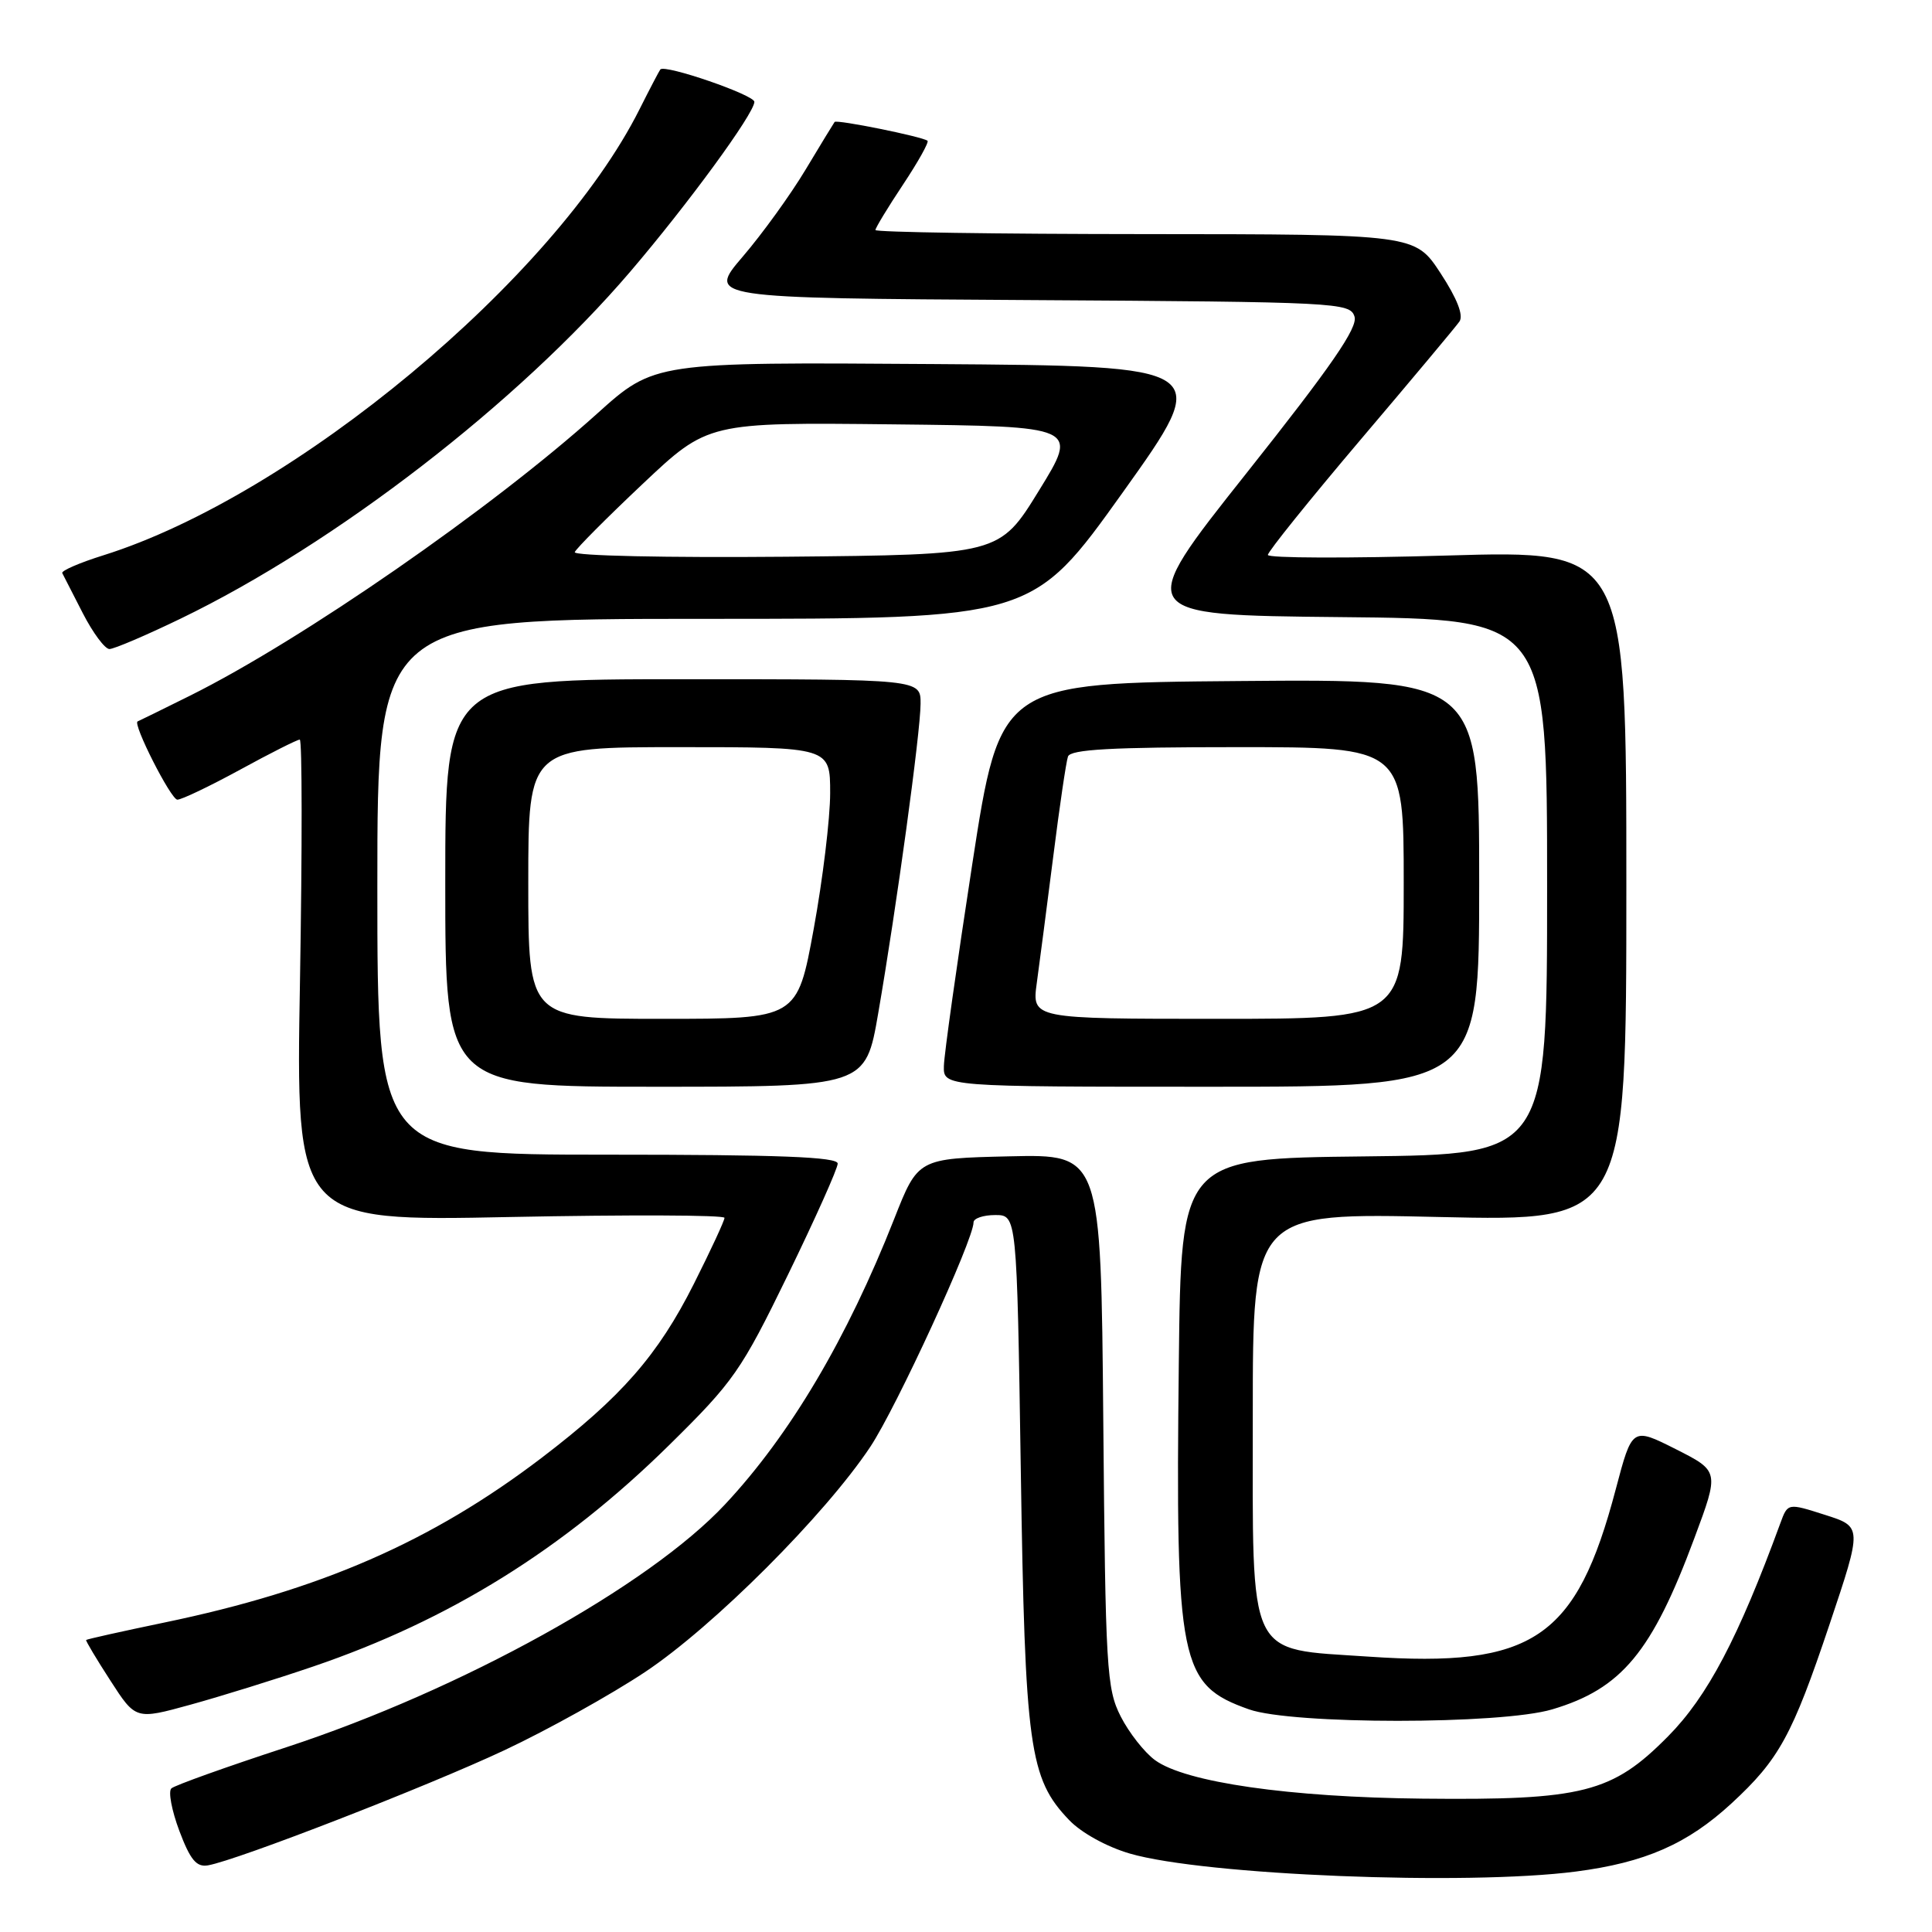 <?xml version="1.0" encoding="UTF-8" standalone="no"?>
<!DOCTYPE svg PUBLIC "-//W3C//DTD SVG 1.1//EN" "http://www.w3.org/Graphics/SVG/1.1/DTD/svg11.dtd" >
<svg xmlns="http://www.w3.org/2000/svg" xmlns:xlink="http://www.w3.org/1999/xlink" version="1.1" viewBox="0 0 256 256">
 <g >
 <path fill="currentColor"
d=" M 208.81 247.99 C 217.98 246.80 223.59 244.34 229.42 238.97 C 235.75 233.13 237.48 229.97 242.44 215.19 C 246.76 202.30 246.76 202.30 241.83 200.73 C 236.89 199.15 236.89 199.15 235.91 201.82 C 230.33 217.05 226.25 224.80 221.01 230.09 C 213.61 237.57 209.74 238.55 188.50 238.33 C 170.86 238.15 157.07 236.17 153.05 233.23 C 151.65 232.21 149.60 229.60 148.50 227.44 C 146.63 223.76 146.48 221.18 146.19 188.22 C 145.88 152.94 145.88 152.94 133.76 153.22 C 121.64 153.50 121.64 153.50 118.49 161.50 C 112.24 177.37 104.70 190.11 96.09 199.32 C 85.99 210.15 61.12 223.91 38.00 231.50 C 30.02 234.11 23.14 236.57 22.71 236.97 C 22.27 237.36 22.75 239.89 23.76 242.59 C 25.21 246.44 26.03 247.43 27.55 247.17 C 31.40 246.51 56.71 236.68 66.87 231.90 C 72.57 229.22 80.93 224.57 85.46 221.56 C 94.54 215.52 109.33 200.72 115.32 191.71 C 118.78 186.50 129.00 164.28 129.00 161.97 C 129.00 161.44 130.29 161.00 131.87 161.00 C 134.74 161.00 134.74 161.00 135.26 194.75 C 135.82 231.63 136.38 235.65 141.67 241.17 C 143.27 242.85 146.66 244.72 149.72 245.61 C 159.59 248.48 194.29 249.87 208.81 247.99 Z  M 41.50 220.82 C 59.54 214.68 74.66 205.28 88.65 191.50 C 97.22 183.06 98.20 181.66 104.40 168.93 C 108.03 161.47 111.00 154.83 111.00 154.18 C 111.00 153.30 103.26 153.00 80.50 153.00 C 50.00 153.00 50.00 153.00 50.00 117.50 C 50.00 82.00 50.00 82.00 93.40 82.00 C 136.80 82.00 136.80 82.00 148.77 65.25 C 160.73 48.50 160.73 48.50 123.72 48.24 C 86.71 47.98 86.71 47.98 79.11 54.82 C 65.17 67.37 39.99 84.81 25.18 92.18 C 21.50 94.01 18.38 95.54 18.24 95.59 C 17.52 95.85 22.65 105.95 23.50 105.96 C 24.05 105.97 27.79 104.18 31.81 101.99 C 35.83 99.79 39.39 98.00 39.72 98.00 C 40.04 98.00 40.05 112.36 39.75 129.92 C 39.19 161.84 39.19 161.84 67.60 161.26 C 83.22 160.95 96.00 160.99 96.00 161.37 C 96.00 161.74 94.18 165.67 91.95 170.10 C 87.19 179.57 82.33 185.12 71.77 193.17 C 57.18 204.28 42.45 210.71 21.75 215.00 C 16.14 216.17 11.49 217.20 11.41 217.31 C 11.34 217.41 12.78 219.84 14.63 222.69 C 17.98 227.88 17.98 227.88 25.24 225.88 C 29.23 224.78 36.55 222.51 41.50 220.82 Z  M 205.68 226.50 C 214.87 223.77 218.90 218.92 224.51 203.82 C 227.82 194.94 227.82 194.94 222.05 192.02 C 216.27 189.11 216.27 189.11 214.10 197.32 C 208.87 217.15 203.18 221.00 181.32 219.51 C 165.08 218.40 166.00 220.32 166.00 187.39 C 166.00 160.69 166.00 160.69 190.75 161.26 C 215.50 161.82 215.50 161.82 215.50 117.37 C 215.50 72.91 215.50 72.91 191.75 73.61 C 178.69 73.99 168.00 73.96 168.00 73.53 C 168.00 73.10 173.51 66.25 180.25 58.30 C 186.99 50.36 192.90 43.30 193.38 42.61 C 193.95 41.80 193.09 39.58 190.88 36.20 C 187.50 31.04 187.50 31.04 151.75 31.02 C 132.09 31.01 116.00 30.77 116.00 30.48 C 116.00 30.20 117.64 27.49 119.65 24.47 C 121.66 21.44 123.12 18.83 122.90 18.65 C 122.20 18.10 110.86 15.81 110.59 16.16 C 110.45 16.35 108.71 19.20 106.73 22.50 C 104.75 25.80 101.01 30.98 98.42 34.00 C 93.71 39.50 93.71 39.50 136.29 39.76 C 177.35 40.01 178.89 40.09 179.48 41.95 C 179.95 43.40 176.42 48.52 165.17 62.69 C 150.24 81.50 150.24 81.50 177.62 81.77 C 205.00 82.03 205.00 82.03 205.00 117.50 C 205.00 152.96 205.00 152.96 180.75 153.23 C 156.50 153.50 156.50 153.50 156.20 180.50 C 155.75 220.52 156.30 223.24 165.50 226.50 C 171.22 228.52 198.87 228.53 205.68 226.50 Z  M 116.37 134.25 C 118.80 120.18 121.97 97.04 121.98 93.25 C 122.00 90.00 122.00 90.00 90.50 90.00 C 59.00 90.00 59.00 90.00 59.00 117.00 C 59.00 144.00 59.00 144.00 86.85 144.00 C 114.69 144.00 114.69 144.00 116.37 134.25 Z  M 196.00 116.99 C 196.00 89.97 196.00 89.97 164.26 90.24 C 132.53 90.50 132.53 90.50 128.83 114.50 C 126.80 127.70 125.10 139.74 125.07 141.25 C 125.00 144.00 125.00 144.00 160.50 144.00 C 196.00 144.00 196.00 144.00 196.00 116.99 Z  M 23.96 81.96 C 44.45 72.05 68.68 53.35 83.50 36.01 C 91.14 27.07 99.91 15.09 99.96 13.50 C 99.99 12.59 88.12 8.50 87.50 9.20 C 87.36 9.37 86.11 11.75 84.73 14.50 C 73.45 36.94 38.94 65.65 13.73 73.57 C 10.56 74.56 8.09 75.63 8.25 75.94 C 8.41 76.25 9.64 78.64 10.97 81.25 C 12.31 83.86 13.90 86.00 14.50 86.00 C 15.11 86.00 19.37 84.18 23.96 81.96 Z  M 76.16 73.16 C 76.35 72.68 80.39 68.62 85.15 64.13 C 93.81 55.96 93.81 55.96 118.36 56.23 C 142.91 56.50 142.91 56.50 137.67 65.00 C 132.44 73.50 132.44 73.50 104.13 73.77 C 88.37 73.91 75.97 73.65 76.16 73.16 Z  M 70.00 117.00 C 70.00 99.00 70.00 99.00 90.00 99.00 C 110.00 99.00 110.00 99.00 110.00 105.09 C 110.00 108.43 109.02 116.53 107.82 123.09 C 105.64 135.00 105.64 135.00 87.82 135.00 C 70.00 135.00 70.00 135.00 70.00 117.00 Z  M 137.38 130.25 C 137.74 127.64 138.72 120.10 139.56 113.50 C 140.39 106.90 141.27 100.94 141.51 100.25 C 141.83 99.30 147.24 99.00 163.97 99.00 C 186.00 99.00 186.00 99.00 186.00 117.00 C 186.00 135.00 186.00 135.00 161.36 135.00 C 136.73 135.00 136.73 135.00 137.38 130.25 Z "/>
</g>
</svg>